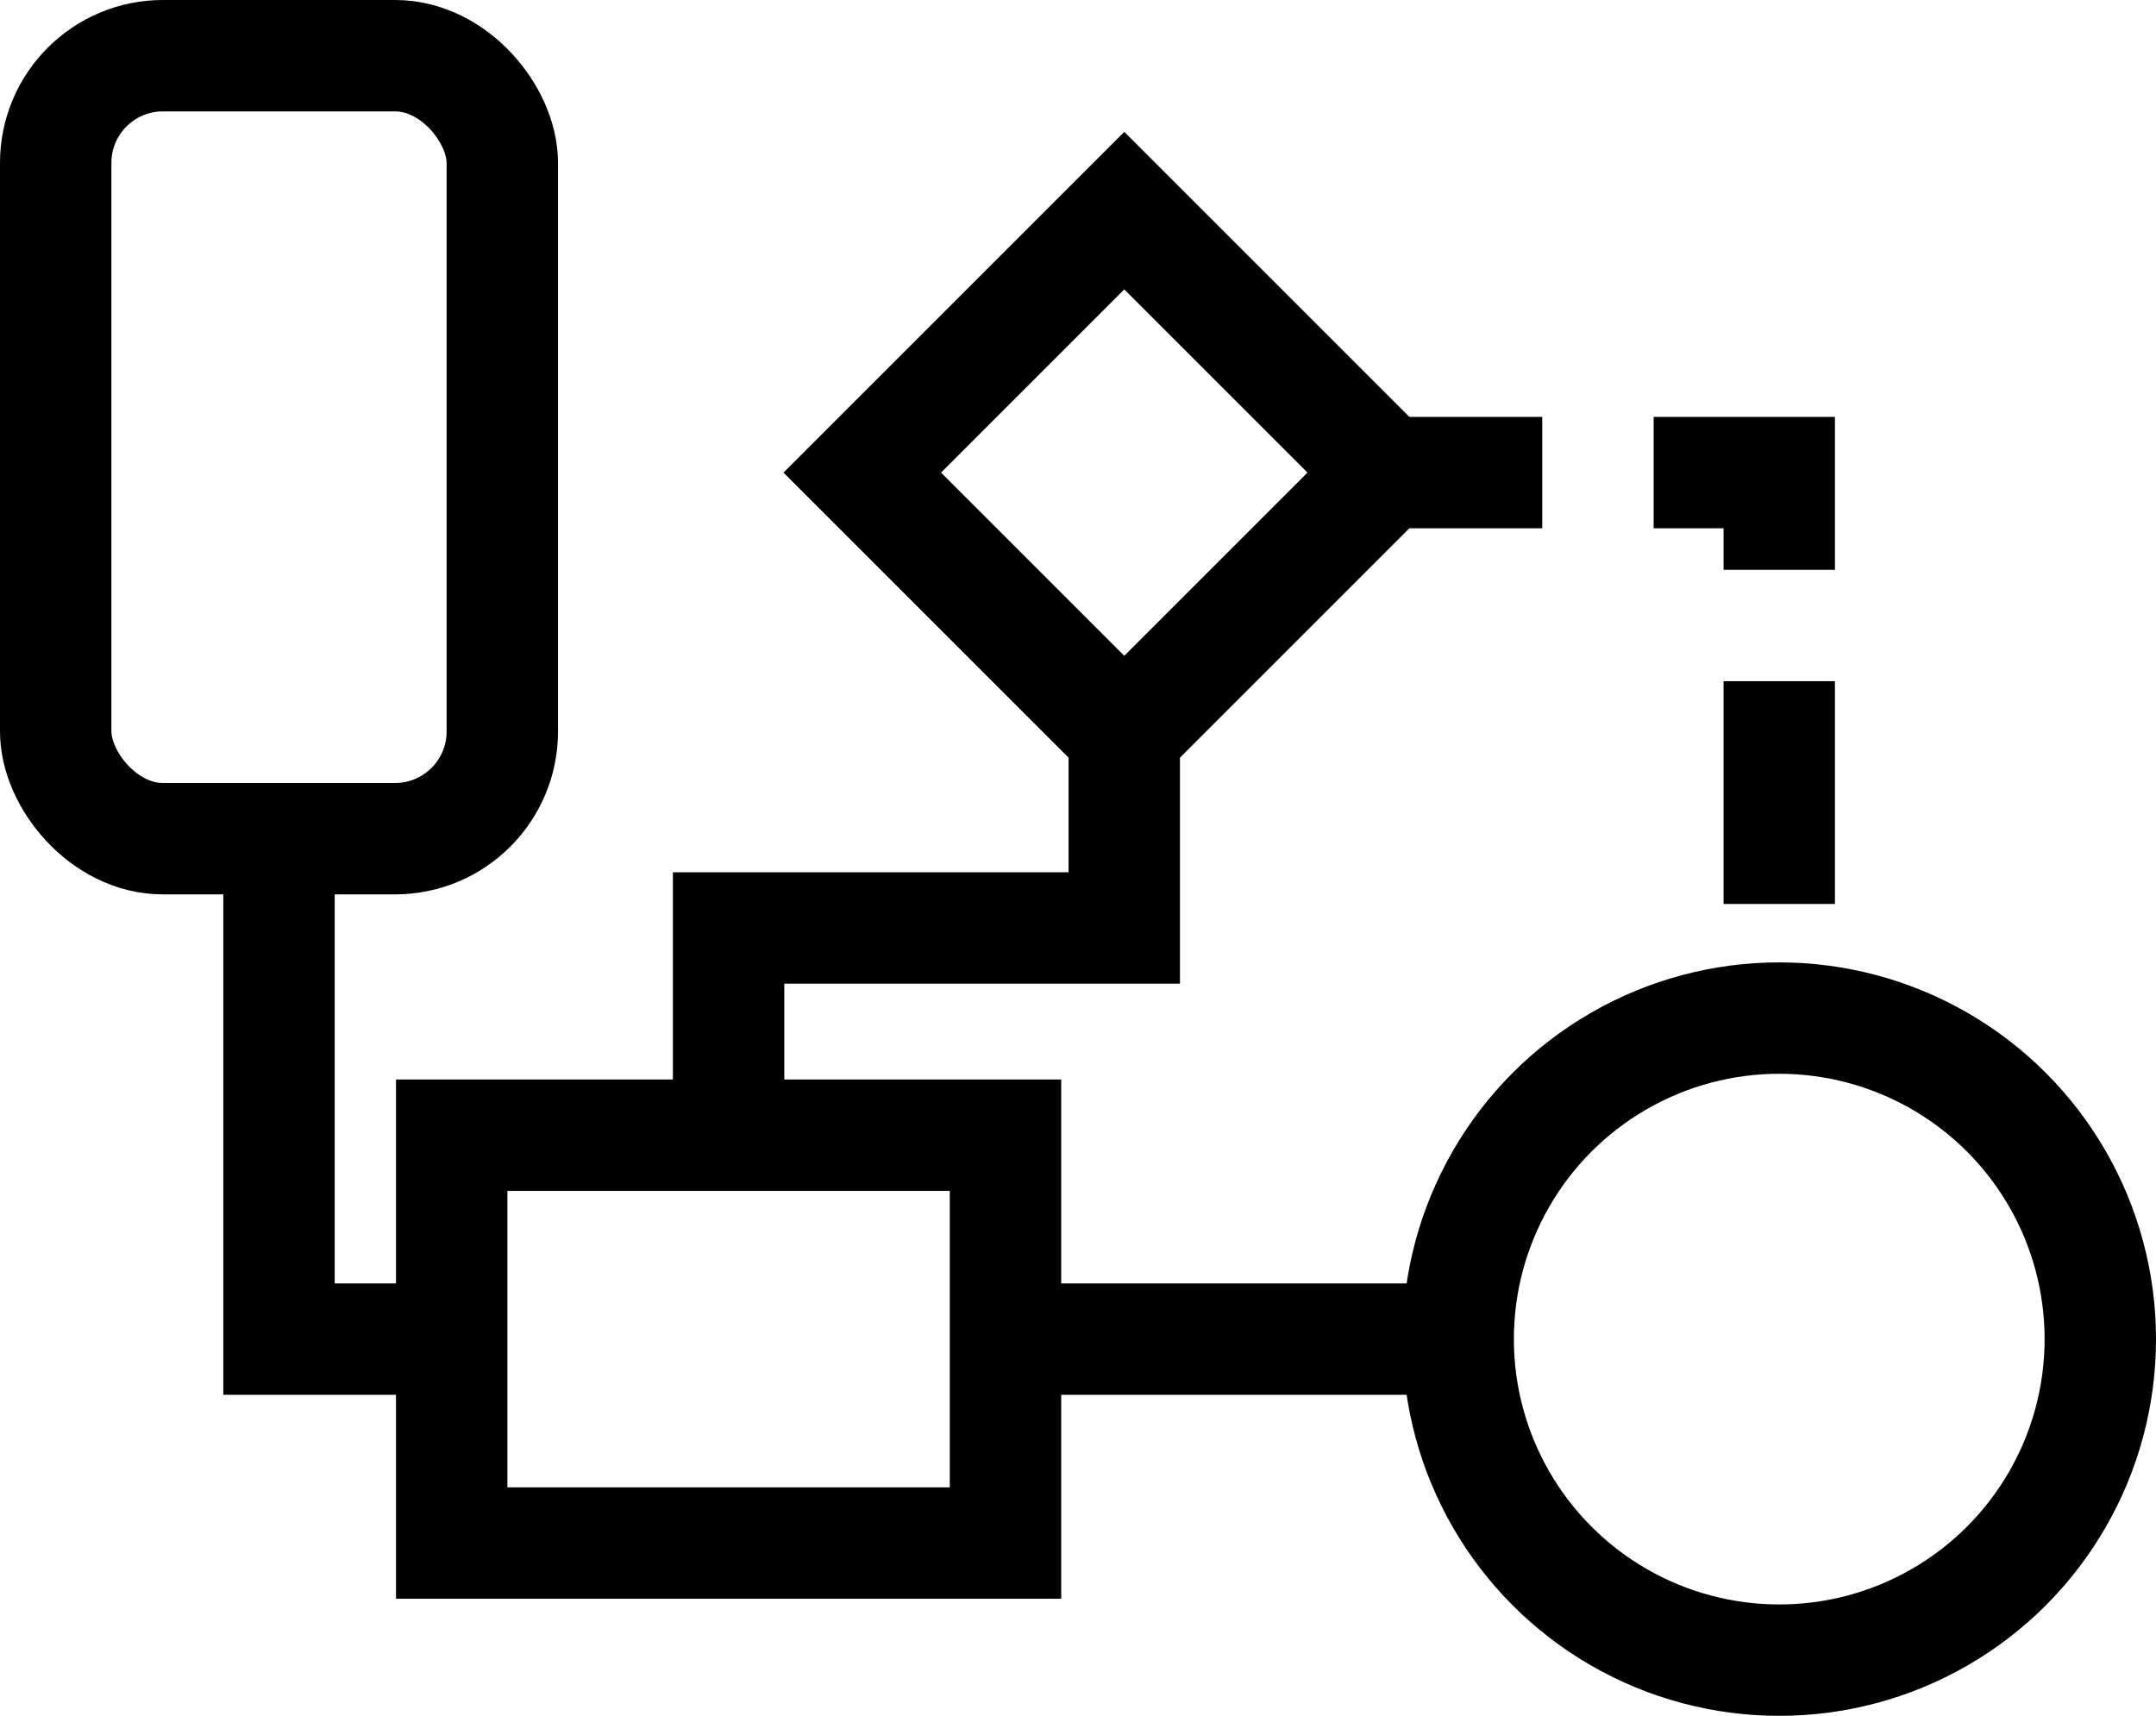 <?xml version="1.0" encoding="UTF-8" standalone="no"?>
<!-- Created with Inkscape (http://www.inkscape.org/) -->

<svg
   xmlns:osb="http://www.openswatchbook.org/uri/2009/osb"
   xmlns:dc="http://purl.org/dc/elements/1.1/"
   xmlns:cc="http://creativecommons.org/ns#"
   xmlns:rdf="http://www.w3.org/1999/02/22-rdf-syntax-ns#"
   xmlns:svg="http://www.w3.org/2000/svg"
   xmlns="http://www.w3.org/2000/svg"
   xmlns:sodipodi="http://sodipodi.sourceforge.net/DTD/sodipodi-0.dtd"
   xmlns:inkscape="http://www.inkscape.org/namespaces/inkscape"
   width="193.535mm"
   height="154.04mm"
   viewBox="0 0 193.535 154.04"
   version="1.1"
   id="svg8"
   inkscape:version="0.92.3 (2405546, 2018-03-11)"
   sodipodi:docname="heterogeneous_algorithms.svg">
  <defs
     id="defs2">
    <linearGradient
       id="linearGradient819"
       osb:paint="solid">
      <stop
         style="stop-color:#3b7ea1;stop-opacity:1;"
         offset="0"
         id="stop817" />
    </linearGradient>
  </defs>
  <sodipodi:namedview
     id="base"
     pagecolor="#ffffff"
     bordercolor="#666666"
     borderopacity="1.0"
     inkscape:pageopacity="0.0"
     inkscape:pageshadow="2"
     inkscape:zoom="0.98994949"
     inkscape:cx="271.14297"
     inkscape:cy="197.78273"
     inkscape:document-units="mm"
     inkscape:current-layer="layer1"
     showgrid="false"
     showguides="true"
     inkscape:guide-bbox="true"
     inkscape:snap-object-midpoints="true"
     inkscape:snap-bbox="true"
     inkscape:bbox-paths="true"
     inkscape:snap-bbox-edge-midpoints="true"
     fit-margin-top="0"
     fit-margin-left="0"
     fit-margin-right="0"
     fit-margin-bottom="0"
     inkscape:window-width="1920"
     inkscape:window-height="1053"
     inkscape:window-x="0"
     inkscape:window-y="27"
     inkscape:window-maximized="1">
    <sodipodi:guide
       position="100.921,111.613"
       orientation="1,0"
       id="guide839"
       inkscape:locked="false" />
    <sodipodi:guide
       position="159.715,33.821"
       orientation="1,0"
       id="guide841"
       inkscape:locked="false" />
    <sodipodi:guide
       position="100.921,111.613"
       orientation="0,1"
       id="guide843"
       inkscape:locked="false" />
    <sodipodi:guide
       position="159.715,33.821"
       orientation="0,1"
       id="guide845"
       inkscape:locked="false" />
    <sodipodi:guide
       position="65.403,33.821"
       orientation="1,0"
       id="guide849"
       inkscape:locked="false" />
    <sodipodi:guide
       position="25.045,113.894"
       orientation="0,1"
       id="guide855"
       inkscape:locked="false" />
    <sodipodi:guide
       position="25.045,113.894"
       orientation="1,0"
       id="guide857"
       inkscape:locked="false" />
  </sodipodi:namedview>
  <g
     inkscape:label="Layer 1"
     inkscape:groupmode="layer"
     id="layer1"
     transform="translate(-11.036,-55.734)">
    <rect
       style="opacity:1;vector-effect:none;fill:none;fill-opacity:1;stroke:#000000;stroke-width:10;stroke-linecap:butt;stroke-linejoin:miter;stroke-miterlimit:4;stroke-dasharray:none;stroke-dashoffset:0;stroke-opacity:1"
       id="rect815"
       width="33.262"
       height="33.262"
       x="-6.876"
       y="131.945"
       transform="rotate(-45)" />
    <circle
       style="opacity:1;vector-effect:none;fill:none;fill-opacity:1;stroke:#000000;stroke-width:10;stroke-linecap:butt;stroke-linejoin:miter;stroke-miterlimit:4;stroke-dasharray:none;stroke-dashoffset:0;stroke-opacity:1"
       id="path823"
       cx="170.751"
       cy="175.953"
       r="28.821" />
    <rect
       style="opacity:1;vector-effect:none;fill:none;fill-opacity:1;stroke:#000000;stroke-width:10;stroke-linecap:butt;stroke-linejoin:miter;stroke-miterlimit:4;stroke-dasharray:none;stroke-dashoffset:0;stroke-opacity:1"
       id="rect831"
       width="49.712"
       height="36.616"
       x="51.583"
       y="157.645"
       ry="0" />
    <rect
       style="opacity:1;vector-effect:none;fill:none;fill-opacity:1;stroke:#000000;stroke-width:10;stroke-linecap:butt;stroke-linejoin:miter;stroke-miterlimit:4;stroke-dasharray:none;stroke-dashoffset:0;stroke-opacity:1"
       id="rect833"
       width="40.09"
       height="70.292"
       x="16.036"
       y="60.734"
       ry="9.622" />
    <path
       style="fill:none;stroke:#000000;stroke-width:10;stroke-linecap:butt;stroke-linejoin:miter;stroke-miterlimit:4;stroke-dasharray:none;stroke-opacity:1"
       d="m 101.295,175.953 h 40.625"
       id="path847"
       inkscape:connector-curvature="0" />
    <path
       style="fill:none;stroke:#000000;stroke-width:10;stroke-linecap:butt;stroke-linejoin:miter;stroke-miterlimit:4;stroke-dasharray:none;stroke-dashoffset:0;stroke-opacity:1"
       d="m 76.439,157.485 v -18.442 h 35.518 v -17.64"
       id="path851"
       inkscape:connector-curvature="0" />
    <path
       style="fill:none;stroke:#000000;stroke-width:10;stroke-linecap:butt;stroke-linejoin:miter;stroke-miterlimit:4;stroke-dasharray:20,10;stroke-dashoffset:96;stroke-opacity:1"
       d="m 135.477,98.161 35.274,2.4e-5 v 48.634"
       id="path853"
       inkscape:connector-curvature="0" />
    <path
       style="fill:none;stroke:#000000;stroke-width:10;stroke-linecap:butt;stroke-linejoin:miter;stroke-miterlimit:4;stroke-dasharray:none;stroke-opacity:1"
       d="m 36.081,131.827 v 44.126 h 14.967"
       id="path859"
       inkscape:connector-curvature="0" />
  </g>
</svg>
